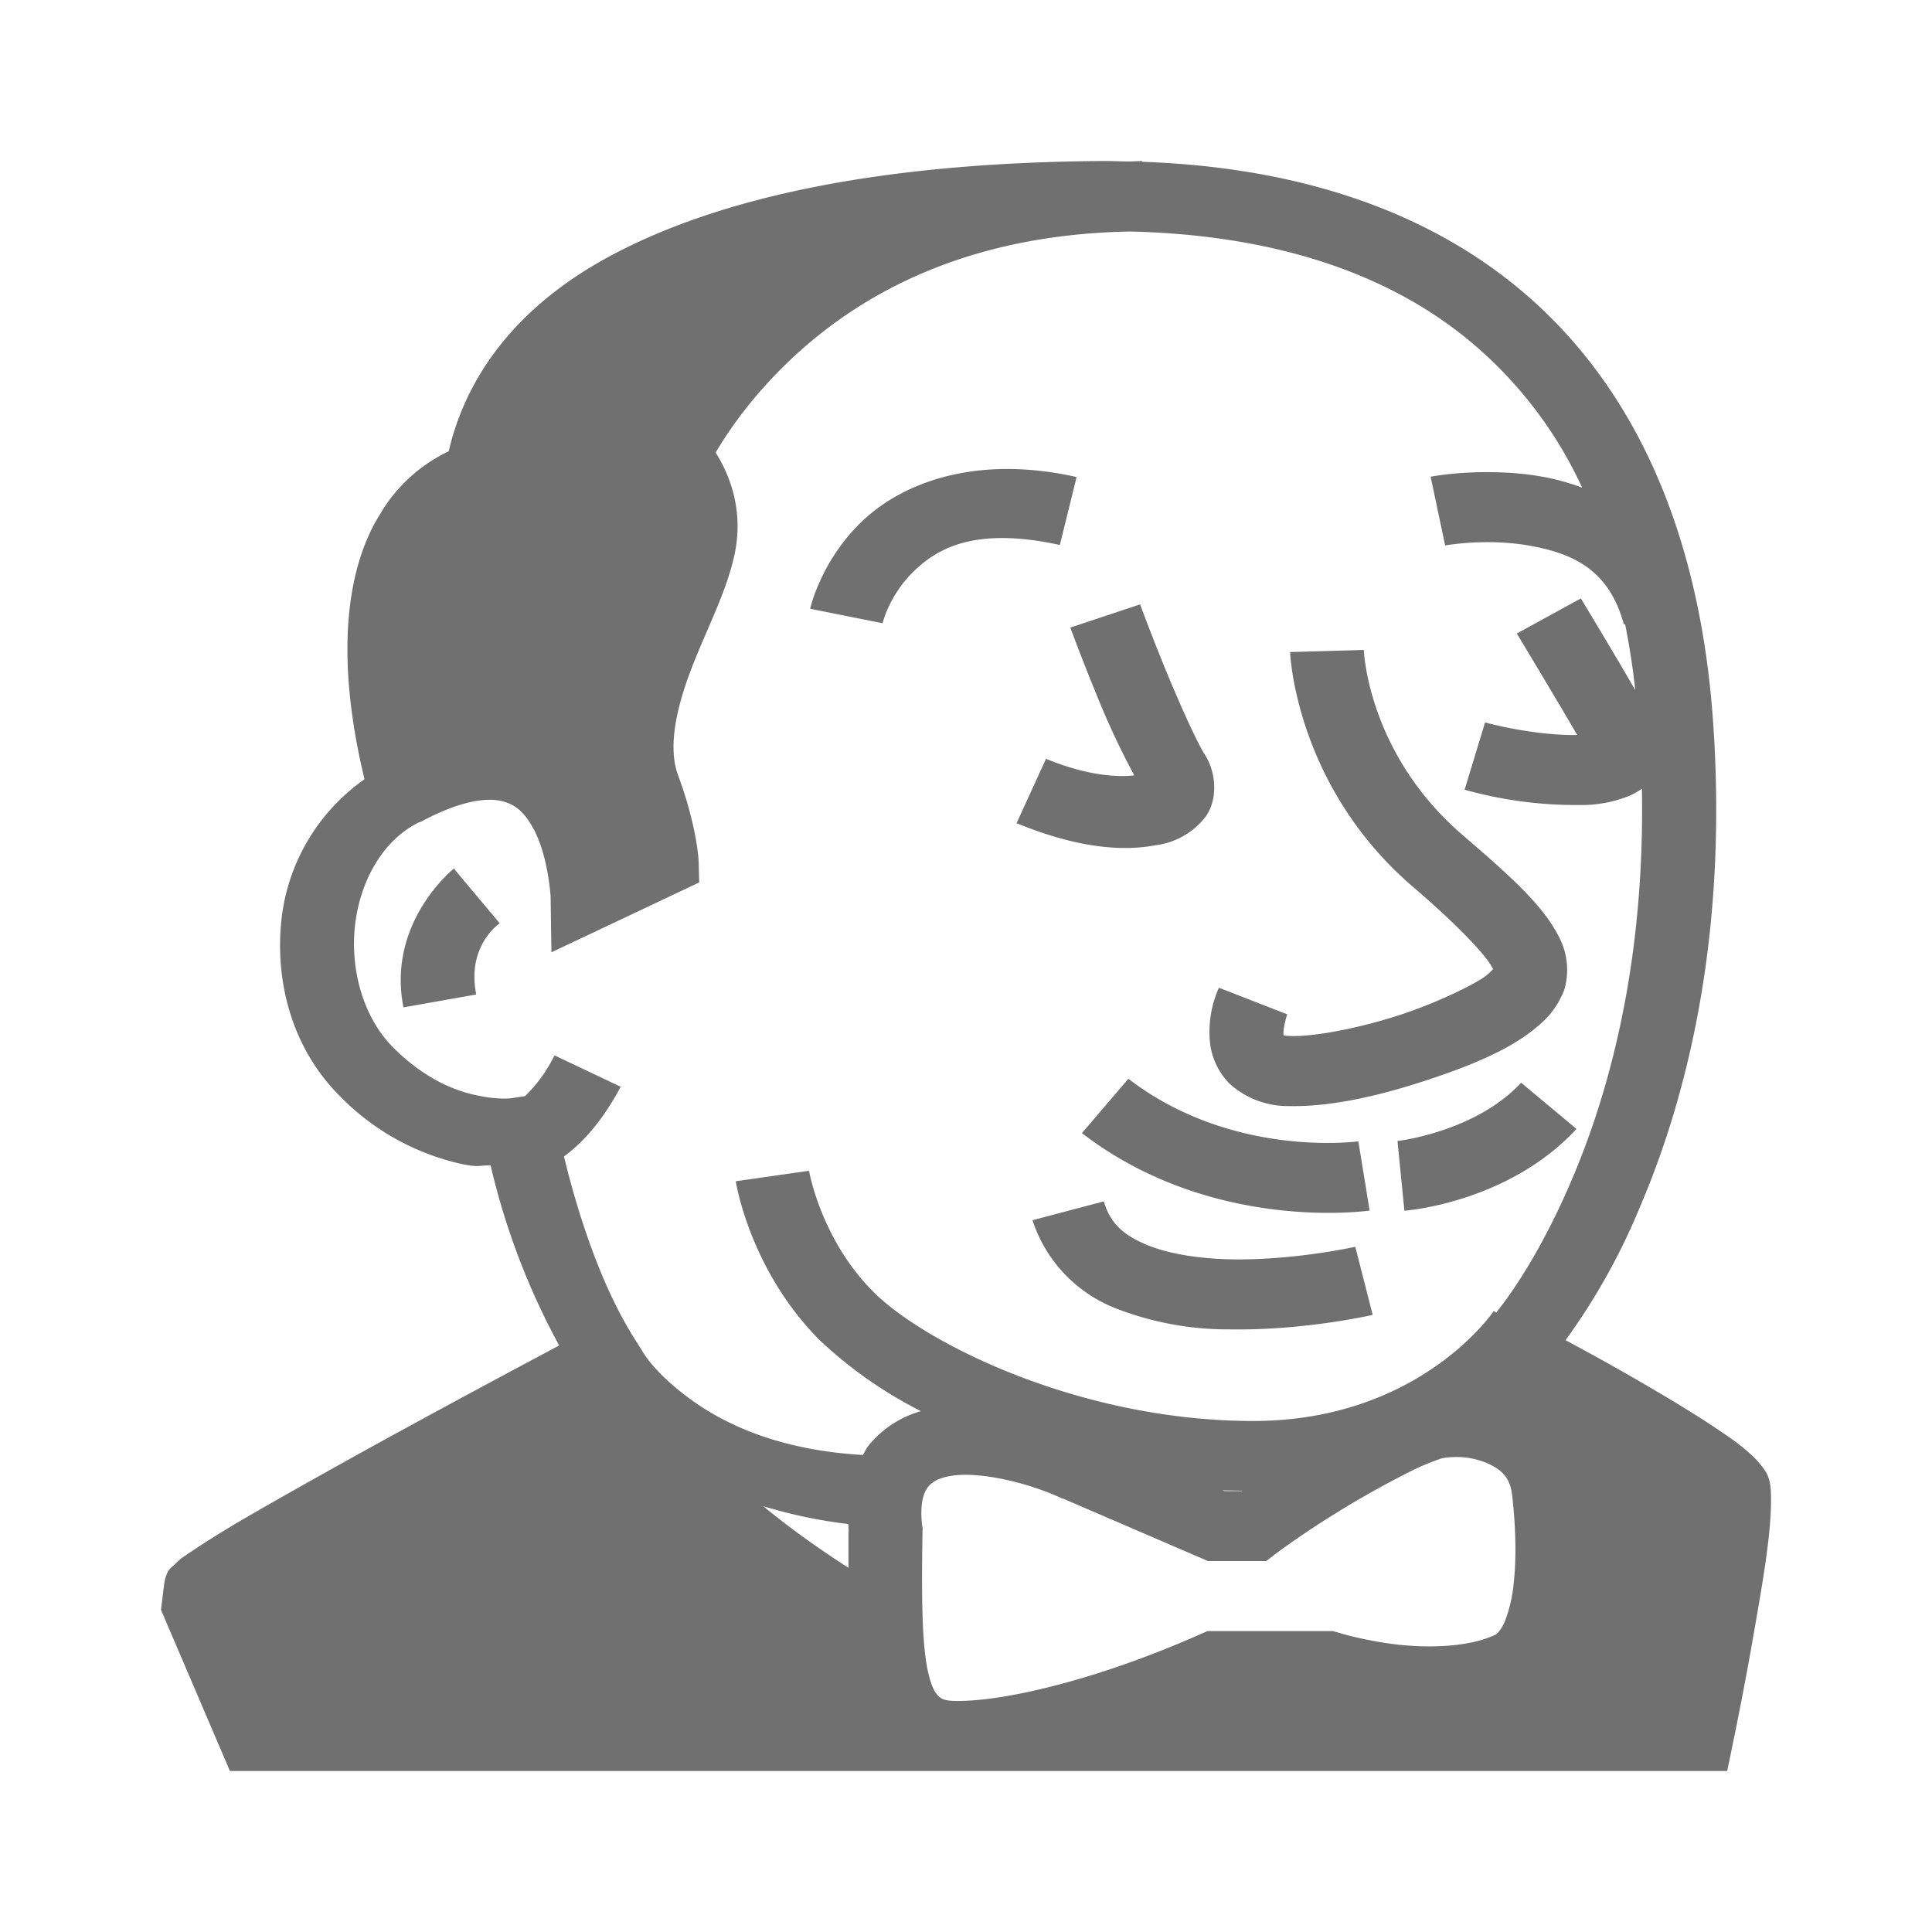 <?xml version="1.0" standalone="no"?><!DOCTYPE svg PUBLIC "-//W3C//DTD SVG 1.1//EN" "http://www.w3.org/Graphics/SVG/1.1/DTD/svg11.dtd"><svg t="1594978330993" class="icon" viewBox="0 0 1024 1024" version="1.1" xmlns="http://www.w3.org/2000/svg" p-id="4588" xmlns:xlink="http://www.w3.org/1999/xlink" width="200" height="200"><defs><style type="text/css"></style></defs><path d="M585.728 85.333c4.267 0 8.789 0.256 13.227 0.256L605.355 85.333v0.427c71.68 2.475 140.544 20.48 194.901 63.317 59.307 46.763 99.328 122.027 107.52 230.741 8.533 115.2-13.739 201.899-38.571 259.925a340.992 340.992 0 0 1-39.424 70.571c10.752 5.888 19.968 10.667 40.107 22.357 15.019 8.704 29.867 17.664 41.643 25.685 5.973 4.011 11.093 7.68 15.36 11.52a45.653 45.653 0 0 1 6.144 6.315c2.048 2.56 4.864 5.547 5.461 12.8 1.28 19.627-4.267 49.749-9.387 79.275-5.12 29.355-10.581 55.467-10.581 55.467l-3.072 14.933h-793.6L85.333 853.248l1.536-12.544c1.024-8.789 4.011-9.813 5.547-11.349 1.365-1.451 2.56-2.389 3.669-3.413a527.189 527.189 0 0 1 32.085-20.309c19.456-11.349 45.227-25.771 71.168-40.107 45.227-24.832 82.005-44.373 97.024-52.395a379.989 379.989 0 0 1-36.352-95.488c-5.803 0-6.4 1.109-14.421-0.512a129.195 129.195 0 0 1-66.048-36.779c-25.6-25.941-34.389-62.208-30.037-95.659a104.96 104.96 0 0 1 43.691-71.68c-16.213-67.243-8.875-112.981 8.021-140.117a83.797 83.797 0 0 1 36.608-33.707c8.96-38.741 35.072-76.8 86.869-104.192C381.44 104.96 465.408 86.016 585.728 85.333z m13.141 37.376c-88.917 1.621-144.896 34.816-180.053 68.096-19.627 18.688-32 36.352-39.509 49.067 7.339 11.691 14.763 29.952 10.24 52.992-4.267 20.907-15.787 41.984-23.723 63.232-8.021 21.333-11.605 41.045-6.4 54.869 9.899 26.709 10.837 44.8 10.837 44.8l0.341 11.947-78.336 37.035-0.427-29.525s-1.365-23.637-10.24-37.973c-4.267-7.168-8.789-11.179-16.299-12.8-7.424-1.536-20.651-0.427-42.24 11.093l-0.853 0.256c-18.091 8.704-30.72 29.184-33.877 53.333-3.072 24.064 4.011 49.835 19.883 65.877 16.981 17.067 33.28 23.381 45.568 25.771 12.203 2.475 18.432 1.109 18.432 1.109l6.144-0.939a78.336 78.336 0 0 0 15.531-21.589l35.072 16.64c-9.813 18.517-20.395 29.867-30.037 36.949 5.547 23.04 18.005 66.987 38.656 98.56l2.56 4.096c1.877 3.243 7.851 12.629 24.576 25.088 18.347 13.739 47.445 27.904 92.672 30.464 0.939-1.621 1.707-3.328 2.816-4.779a54.869 54.869 0 0 1 27.904-18.432 228.864 228.864 0 0 1-53.76-37.717c-37.291-37.547-44.373-84.139-44.373-84.139l38.827-5.547s6.229 36.352 34.133 64.171c26.539 26.795 109.056 68.437 201.216 68.437 88.576 0 127.573-58.283 127.573-58.283l1.28 0.853c8.533-10.667 24.064-33.024 39.851-69.888 20.309-47.36 39.083-116.48 37.376-207.787a37.291 37.291 0 0 1-6.229 3.584 66.901 66.901 0 0 1-26.709 5.035 218.112 218.112 0 0 1-61.013-8.107l10.837-35.669c16.469 4.437 36.011 6.997 48.811 6.656a1914.197 1914.197 0 0 0-12.373-20.992c-9.899-16.725-19.627-32.768-19.627-32.768l33.963-18.603s9.813 16.213 19.797 33.109l9.045 15.445a408.405 408.405 0 0 0-5.376-34.901l-0.683 0.171c-7.851-29.696-27.989-37.973-50.603-41.899-22.699-3.925-44.117 0-44.117 0l-7.68-36.437s15.445-3.072 36.352-2.304c7.083 0.171 14.677 0.853 22.443 2.219 6.827 1.195 14.251 3.157 21.504 5.888a221.013 221.013 0 0 0-63.403-80.811c-47.189-37.291-109.056-53.419-176.299-54.955z m-66.56 125.867c11.691-0.085 24.405 1.109 38.315 4.267l-8.875 36.011c-44.971-9.813-65.024 1.707-77.824 14.336-12.8 12.629-16.128 27.136-16.128 27.136l-38.4-7.68s5.291-24.32 26.283-45.141c15.616-15.531 41.387-28.501 76.544-28.928z m71.936 71.68s5.888 15.957 13.312 34.133c7.424 18.091 17.067 39.68 21.333 46.08 5.547 8.96 6.827 22.869 0.171 32.341a39.68 39.68 0 0 1-26.624 15.189c-20.053 3.84-44.629 0.171-73.643-11.691l15.616-34.133c22.016 9.131 38.4 9.813 46.763 8.789a429.739 429.739 0 0 1-20.224-43.349c-7.68-18.688-13.653-34.987-13.653-34.987l36.949-12.288z m118.613 24.235s1.792 54.613 52.395 98.133c27.221 23.381 42.923 37.803 51.2 54.272a37.547 37.547 0 0 1 2.731 27.477 45.568 45.568 0 0 1-14.763 20.053c-14.08 11.947-34.987 20.48-59.136 28.416-24.064 7.851-49.749 13.909-72.107 13.397a45.995 45.995 0 0 1-31.659-12.032 36.864 36.864 0 0 1-10.411-24.491 57.173 57.173 0 0 1 4.949-26.197l36.181 14.08s-2.133 6.741-1.963 10.24l0.085 0.939c-0.512-0.341-0.853 0.171 3.925 0.341 12.971 0.341 36.949-4.352 58.197-11.349 21.248-6.997 41.472-17.323 45.739-21.077 2.987-2.56 3.243-3.413 3.243-3.072l-0.597-0.853c-2.56-5.291-15.701-20.224-41.899-42.667-62.72-53.76-65.195-124.501-65.195-124.501l39.168-1.109zM240.555 460.373l24.32 29.013s-17.664 11.605-12.459 37.717l-38.571 6.827c-8.96-45.227 26.709-73.557 26.709-73.557zM598.016 571.733c55.296 42.496 121.941 33.195 121.941 33.195l5.973 36.693s-83.115 12.288-152.491-41.045l24.661-28.843z m208.213 2.133l29.355 24.491c-36.608 39.509-91.221 43.349-91.221 43.349l-3.669-36.949s41.216-4.693 65.536-30.891z m-221.184 62.891c3.413 11.605 10.24 17.664 22.187 22.784 11.947 5.12 28.501 7.595 45.227 7.936 33.536 0.597 65.877-6.656 65.877-6.656l9.216 36.096s-36.011 8.363-75.947 7.68a163.669 163.669 0 0 1-60.501-11.264 75.093 75.093 0 0 1-43.861-46.592l37.803-9.984zM770.731 772.267a40.789 40.789 0 0 0-6.229 0.597h-0.085s-6.571 2.133-13.909 5.547a507.307 507.307 0 0 0-73.984 44.8l-5.376 4.181h-30.891l-76.8-33.109h-0.341c-19.2-8.96-44.544-14.336-58.539-12.117-7.083 1.109-10.411 3.157-12.8 6.059-2.133 2.901-4.437 8.533-2.987 20.651l0.256 1.195-0.085 1.28c-0.597 35.925-0.341 62.805 3.413 76.8 1.707 6.997 3.925 9.899 5.376 11.093 1.451 1.28 3.157 2.304 9.643 2.304 23.211 0 56.491-8.533 82.773-17.408a536.747 536.747 0 0 0 45.909-17.92l3.925-1.707h66.475l3.072 0.853s12.885 4.096 30.549 6.229c17.579 2.048 38.741 1.365 52.395-5.12 0.853-0.427 2.816-2.048 5.035-6.912a75.691 75.691 0 0 0 4.779-20.651c1.877-16.469 0.427-35.84-0.853-46.507-1.109-9.045-5.12-12.971-12.117-16.384a41.472 41.472 0 0 0-18.603-3.755z m-122.88 17.664l1.024 0.341h9.387l0.171-0.171-10.496-0.171z m-243.115 8.533c15.275 12.629 31.573 23.893 44.971 32.512v-20.224l0.171 2.389-0.256-5.376a258.901 258.901 0 0 1-44.885-9.387z" p-id="4589" fill="#707070"></path></svg>
